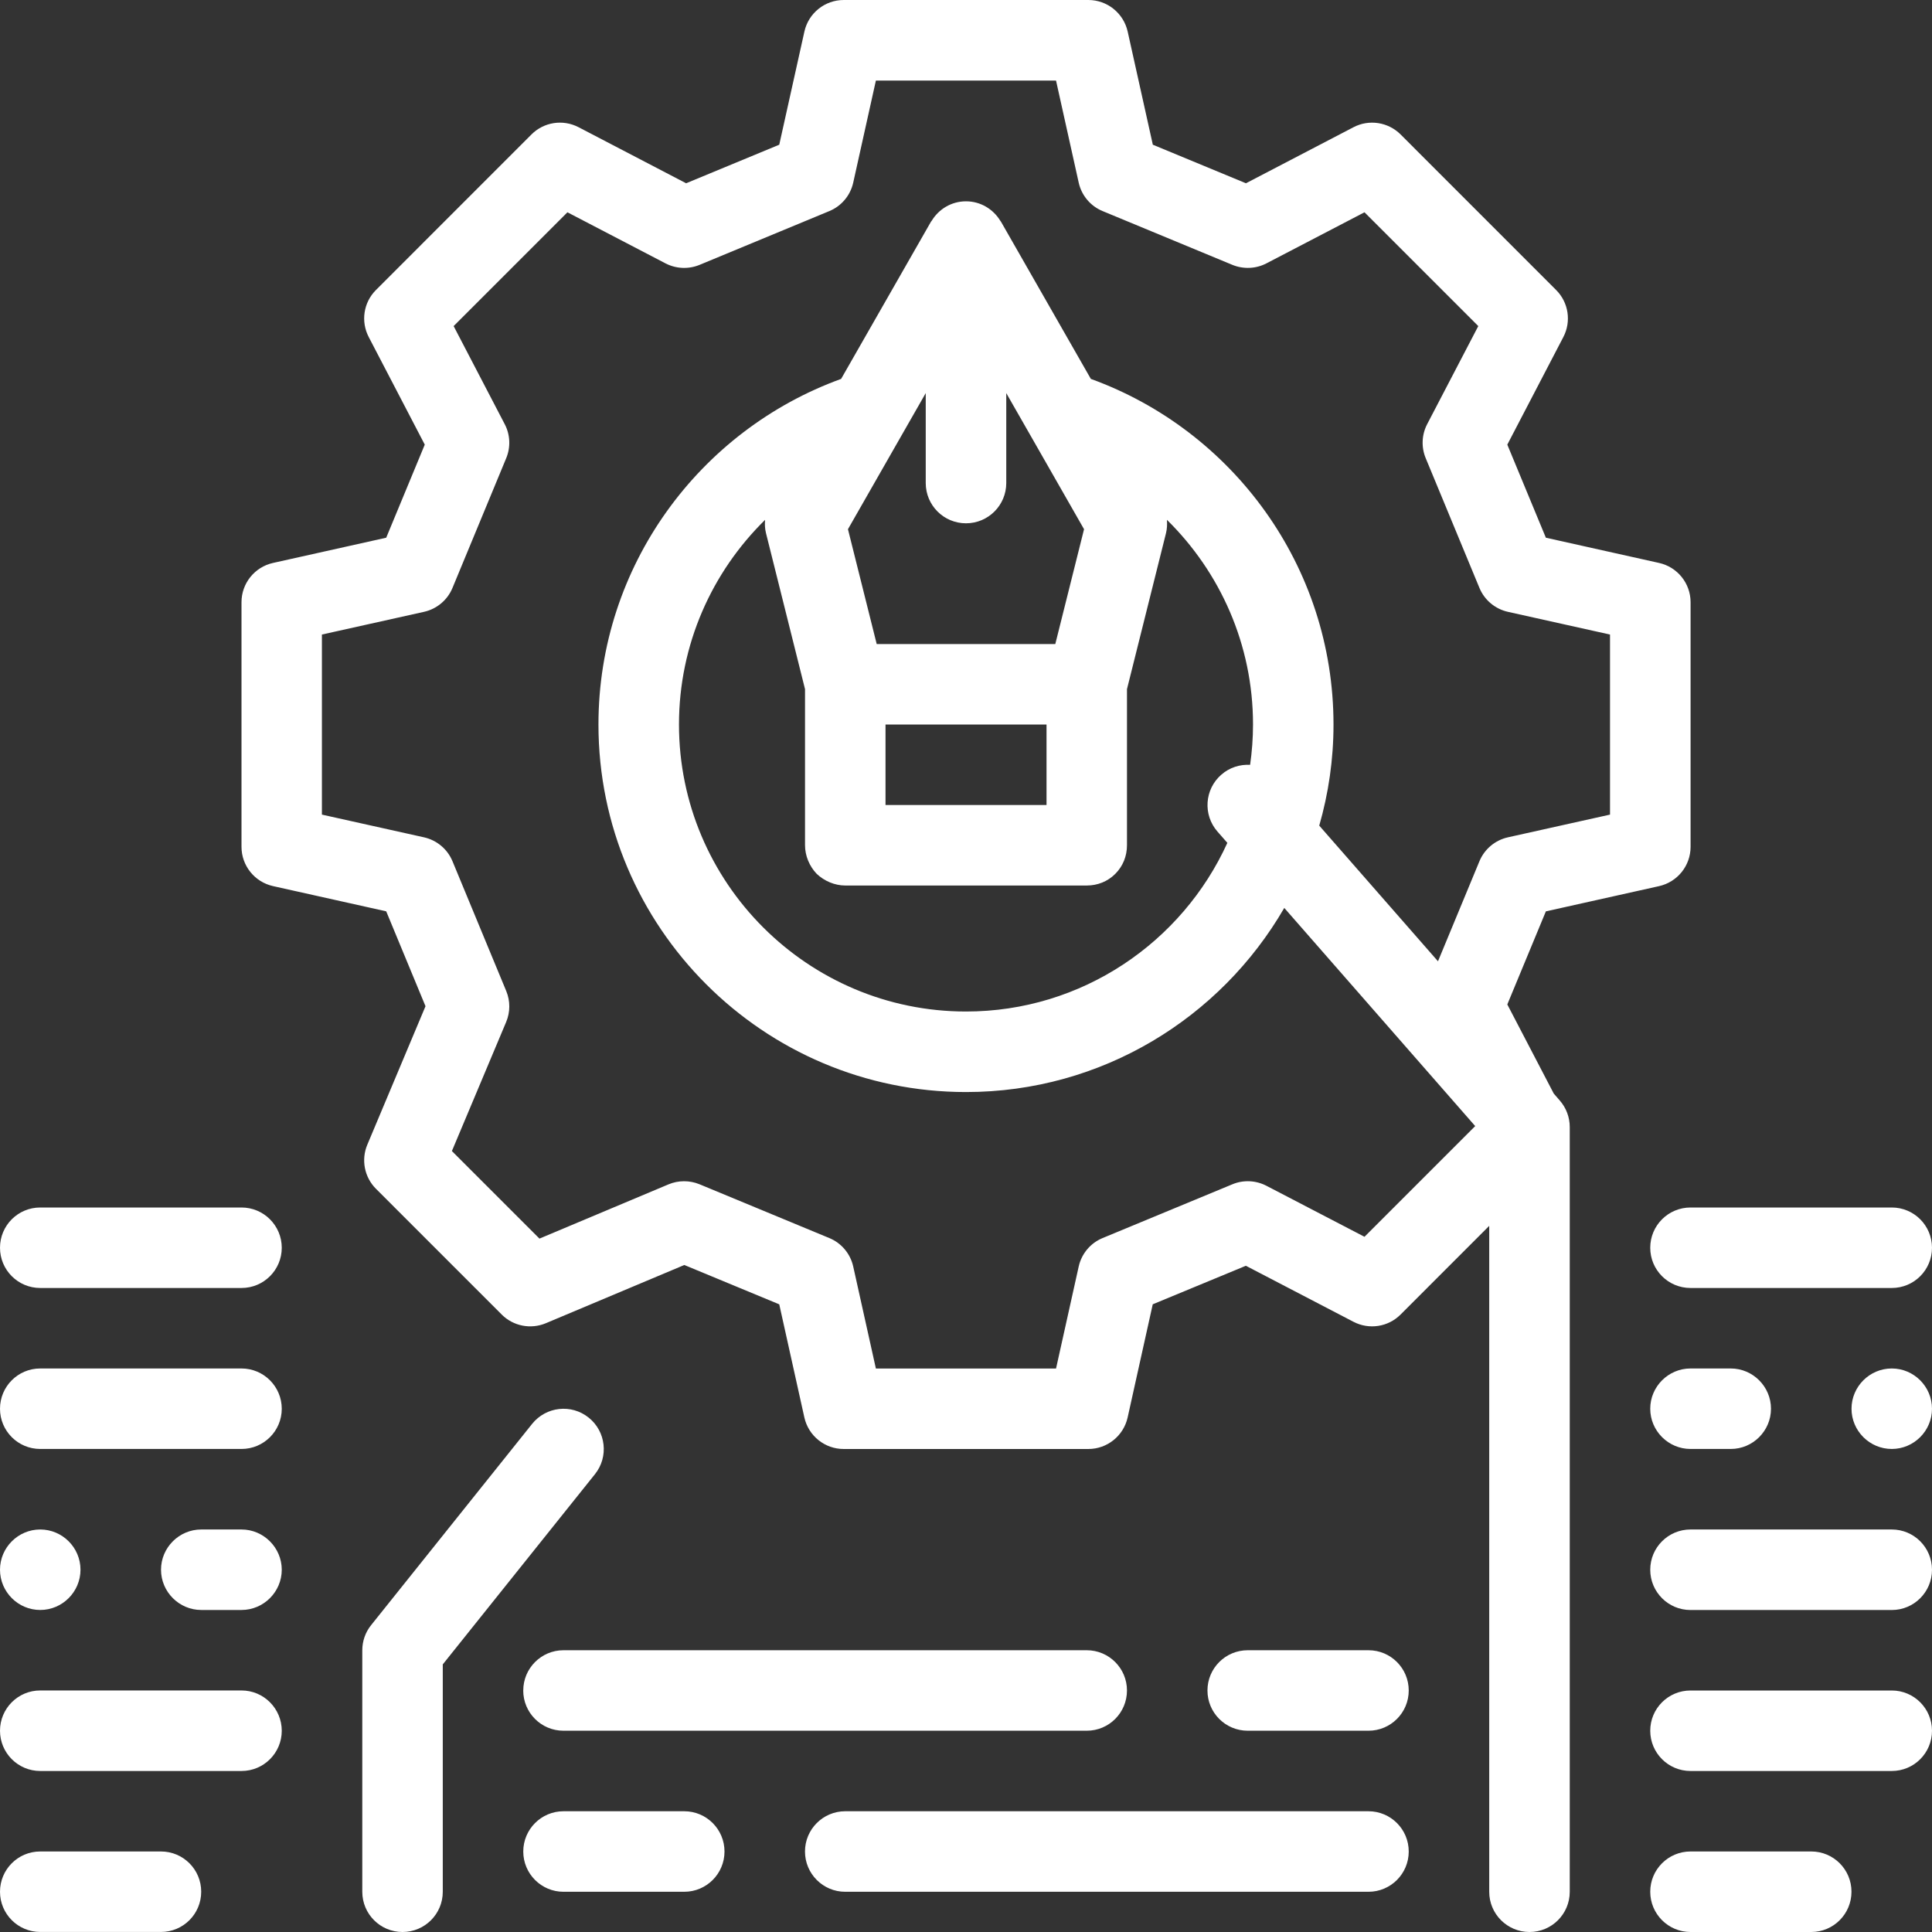 <svg width="50" height="50" viewBox="0 0 50 50" fill="none" xmlns="http://www.w3.org/2000/svg">
<rect x="0" y="0" width="50" height="50" fill="#333333" stroke="none"/>
<path d="M15.398 38.151L11.459 43.074V48.959C11.459 49.534 10.993 50 10.417 50C9.841 50 9.376 49.534 9.376 48.959V42.709C9.376 42.472 9.456 42.243 9.604 42.059L13.771 36.85C14.131 36.401 14.786 36.327 15.235 36.688C15.683 37.046 15.757 37.702 15.398 38.151V38.151ZM40.367 28.481C40.533 28.671 40.625 28.915 40.625 29.167V48.959C40.625 49.534 40.159 50 39.584 50C39.008 50 38.541 49.534 38.541 48.959V31.725L36.246 34.021C35.924 34.343 35.432 34.418 35.028 34.208L32.243 32.758L29.833 33.755L29.183 36.685C29.076 37.161 28.654 37.5 28.165 37.5L21.835 37.5C21.346 37.5 20.924 37.161 20.817 36.685L20.167 33.756L17.71 32.738L14.126 34.245C13.736 34.408 13.285 34.321 12.985 34.021L9.73 30.766C9.431 30.467 9.342 30.015 9.506 29.625L11.012 26.041L9.995 23.585L7.065 22.932C6.589 22.825 6.25 22.403 6.25 21.915L6.25 15.585C6.25 15.097 6.589 14.675 7.065 14.569L9.995 13.916L10.993 11.507L9.543 8.723C9.332 8.319 9.408 7.826 9.73 7.505L13.755 3.479C14.077 3.157 14.569 3.082 14.973 3.292L17.757 4.743L20.167 3.745L20.818 0.816C20.924 0.34 21.347 0 21.835 0H28.167C28.655 0 29.077 0.34 29.184 0.816L29.835 3.745L32.245 4.743L35.029 3.292C35.432 3.082 35.924 3.158 36.247 3.479L40.272 7.505C40.594 7.826 40.67 8.319 40.459 8.723L39.009 11.507L40.007 13.916L42.937 14.569C43.413 14.675 43.752 15.098 43.752 15.585V21.916C43.752 22.404 43.413 22.826 42.937 22.933L40.007 23.586L39.009 25.995L40.211 28.301L40.367 28.481ZM35.313 32.008L38.178 29.143L33.237 23.497C31.591 26.342 28.517 28.262 25 28.262C19.755 28.262 15.488 23.996 15.488 18.751C15.488 14.641 18.11 11.132 21.768 9.806L24.095 5.735C24.1 5.728 24.107 5.722 24.111 5.716C24.293 5.414 24.621 5.21 25 5.21C25.378 5.21 25.706 5.414 25.889 5.716C25.893 5.723 25.9 5.728 25.904 5.735L28.231 9.806C31.89 11.132 34.511 14.641 34.511 18.751C34.511 19.659 34.381 20.535 34.142 21.367L37.215 24.878L38.288 22.288C38.418 21.974 38.694 21.744 39.024 21.67L41.667 21.082V16.422L39.024 15.834C38.694 15.76 38.418 15.53 38.288 15.216L36.897 11.857C36.779 11.572 36.793 11.25 36.935 10.977L38.258 8.439L35.313 5.494L32.775 6.816C32.502 6.958 32.18 6.971 31.895 6.855L28.536 5.463C28.222 5.334 27.991 5.059 27.917 4.728L27.33 2.085H22.668L22.081 4.728C22.007 5.059 21.776 5.334 21.463 5.463L18.104 6.855C17.819 6.972 17.497 6.958 17.223 6.816L14.685 5.494L11.74 8.439L13.062 10.977C13.205 11.25 13.219 11.572 13.101 11.857L11.71 15.216C11.58 15.53 11.305 15.76 10.974 15.834L8.331 16.422V21.082L10.974 21.67C11.304 21.744 11.58 21.974 11.71 22.288L13.101 25.647C13.208 25.904 13.207 26.193 13.099 26.45L11.695 29.789L13.961 32.055L17.301 30.651C17.557 30.544 17.845 30.543 18.104 30.649L21.463 32.041C21.776 32.17 22.007 32.445 22.081 32.776L22.668 35.418H27.33L27.917 32.776C27.991 32.445 28.222 32.17 28.535 32.041L31.895 30.649C32.179 30.531 32.501 30.546 32.775 30.688L35.313 32.008ZM31.606 20.05C31.82 19.862 32.089 19.779 32.353 19.794C32.401 19.454 32.428 19.104 32.428 18.75C32.428 16.677 31.573 14.802 30.2 13.453C30.209 13.566 30.204 13.681 30.177 13.794L29.166 17.835V21.875C29.166 22.156 29.062 22.416 28.864 22.615C28.666 22.813 28.406 22.917 28.125 22.917L21.875 22.917C21.605 22.917 21.333 22.802 21.136 22.615C20.947 22.418 20.834 22.146 20.834 21.875V17.835L19.823 13.794C19.795 13.681 19.79 13.567 19.8 13.454C18.426 14.803 17.572 16.678 17.572 18.75C17.572 22.846 20.904 26.178 25 26.178C28.003 26.178 30.595 24.385 31.764 21.813L31.507 21.52C31.129 21.087 31.173 20.429 31.606 20.05L31.606 20.05ZM23.17 11.552L21.945 13.696L22.689 16.668H27.311L28.055 13.696L26.83 11.552L26.149 10.361L26.042 10.173V12.501C26.042 13.076 25.576 13.543 25 13.543C24.424 13.543 23.958 13.077 23.958 12.501V10.173L23.851 10.361L23.17 11.552ZM22.917 20.834H27.084V18.75H22.917V20.834ZM42.708 32.292C42.708 32.867 43.174 33.333 43.75 33.333H48.959C49.535 33.333 50 32.867 50 32.292C50 31.717 49.535 31.25 48.959 31.25H43.75C43.175 31.25 42.708 31.716 42.708 32.292H42.708ZM43.75 35.416C43.177 35.416 42.708 35.885 42.708 36.458C42.708 37.031 43.177 37.499 43.75 37.499H44.792C45.365 37.499 45.833 37.031 45.833 36.458C45.833 35.885 45.364 35.416 44.792 35.416H43.75ZM48.959 35.416C48.386 35.416 47.917 35.885 47.917 36.458C47.917 37.031 48.386 37.499 48.959 37.499C49.532 37.499 50 37.031 50 36.458C50 35.885 49.532 35.416 48.959 35.416ZM48.959 39.583H43.75C43.174 39.583 42.708 40.05 42.708 40.625C42.708 41.2 43.174 41.667 43.75 41.667H48.959C49.535 41.667 50 41.2 50 40.625C50 40.05 49.535 39.583 48.959 39.583ZM48.959 43.75H43.75C43.174 43.75 42.708 44.216 42.708 44.791C42.708 45.366 43.174 45.833 43.75 45.833H48.959C49.535 45.833 50 45.367 50 44.791C50 44.217 49.535 43.75 48.959 43.75ZM46.876 47.916H43.75C43.174 47.916 42.708 48.383 42.708 48.958C42.708 49.533 43.174 50 43.75 50H46.875C47.451 50 47.916 49.533 47.916 48.958C47.917 48.383 47.451 47.916 46.876 47.916H46.876ZM6.25 31.25H1.041C0.465 31.25 0 31.716 0 32.291C0 32.867 0.466 33.333 1.041 33.333H6.25C6.826 33.333 7.292 32.867 7.292 32.291C7.291 31.716 6.825 31.25 6.25 31.25ZM6.25 39.583H5.208C4.635 39.583 4.167 40.052 4.167 40.624C4.167 41.197 4.636 41.666 5.208 41.666H6.25C6.823 41.666 7.292 41.197 7.292 40.624C7.291 40.052 6.822 39.583 6.25 39.583ZM1.041 41.666C1.614 41.666 2.083 41.197 2.083 40.624C2.083 40.051 1.614 39.583 1.041 39.583C0.468 39.583 0 40.052 0 40.624C0 41.197 0.468 41.666 1.041 41.666ZM6.25 35.416H1.041C0.465 35.416 0 35.883 0 36.458C0 37.033 0.466 37.499 1.041 37.499H6.25C6.826 37.499 7.292 37.033 7.292 36.458C7.291 35.883 6.825 35.416 6.25 35.416ZM6.25 43.749H1.041C0.465 43.749 0 44.216 0 44.791C0 45.366 0.466 45.833 1.041 45.833H6.25C6.826 45.833 7.292 45.367 7.292 44.791C7.291 44.216 6.825 43.749 6.25 43.749ZM4.166 47.916H1.041C0.465 47.916 0 48.382 0 48.958C0 49.533 0.466 49.999 1.041 49.999H4.166C4.742 49.999 5.207 49.533 5.207 48.958C5.208 48.383 4.742 47.916 4.166 47.916ZM13.541 43.749C13.541 44.325 14.007 44.791 14.582 44.791H28.125C28.701 44.791 29.166 44.325 29.166 43.749C29.166 43.175 28.7 42.708 28.125 42.708L14.583 42.708C14.008 42.708 13.542 43.175 13.542 43.749H13.541ZM17.708 46.875H14.583C14.008 46.875 13.542 47.342 13.542 47.917C13.542 48.492 14.008 48.959 14.583 48.959H17.708C18.284 48.959 18.75 48.492 18.75 47.917C18.75 47.342 18.284 46.875 17.708 46.875ZM35.416 42.708H32.291C31.715 42.708 31.249 43.174 31.249 43.75C31.249 44.325 31.715 44.791 32.291 44.791H35.416C35.992 44.791 36.458 44.325 36.458 43.75C36.458 43.174 35.992 42.708 35.416 42.708ZM35.416 46.875H21.874C21.299 46.875 20.833 47.342 20.833 47.917C20.833 48.492 21.299 48.959 21.874 48.959H35.416C35.992 48.959 36.458 48.492 36.458 47.917C36.458 47.342 35.992 46.875 35.416 46.875Z" fill="white"/>
</svg>
